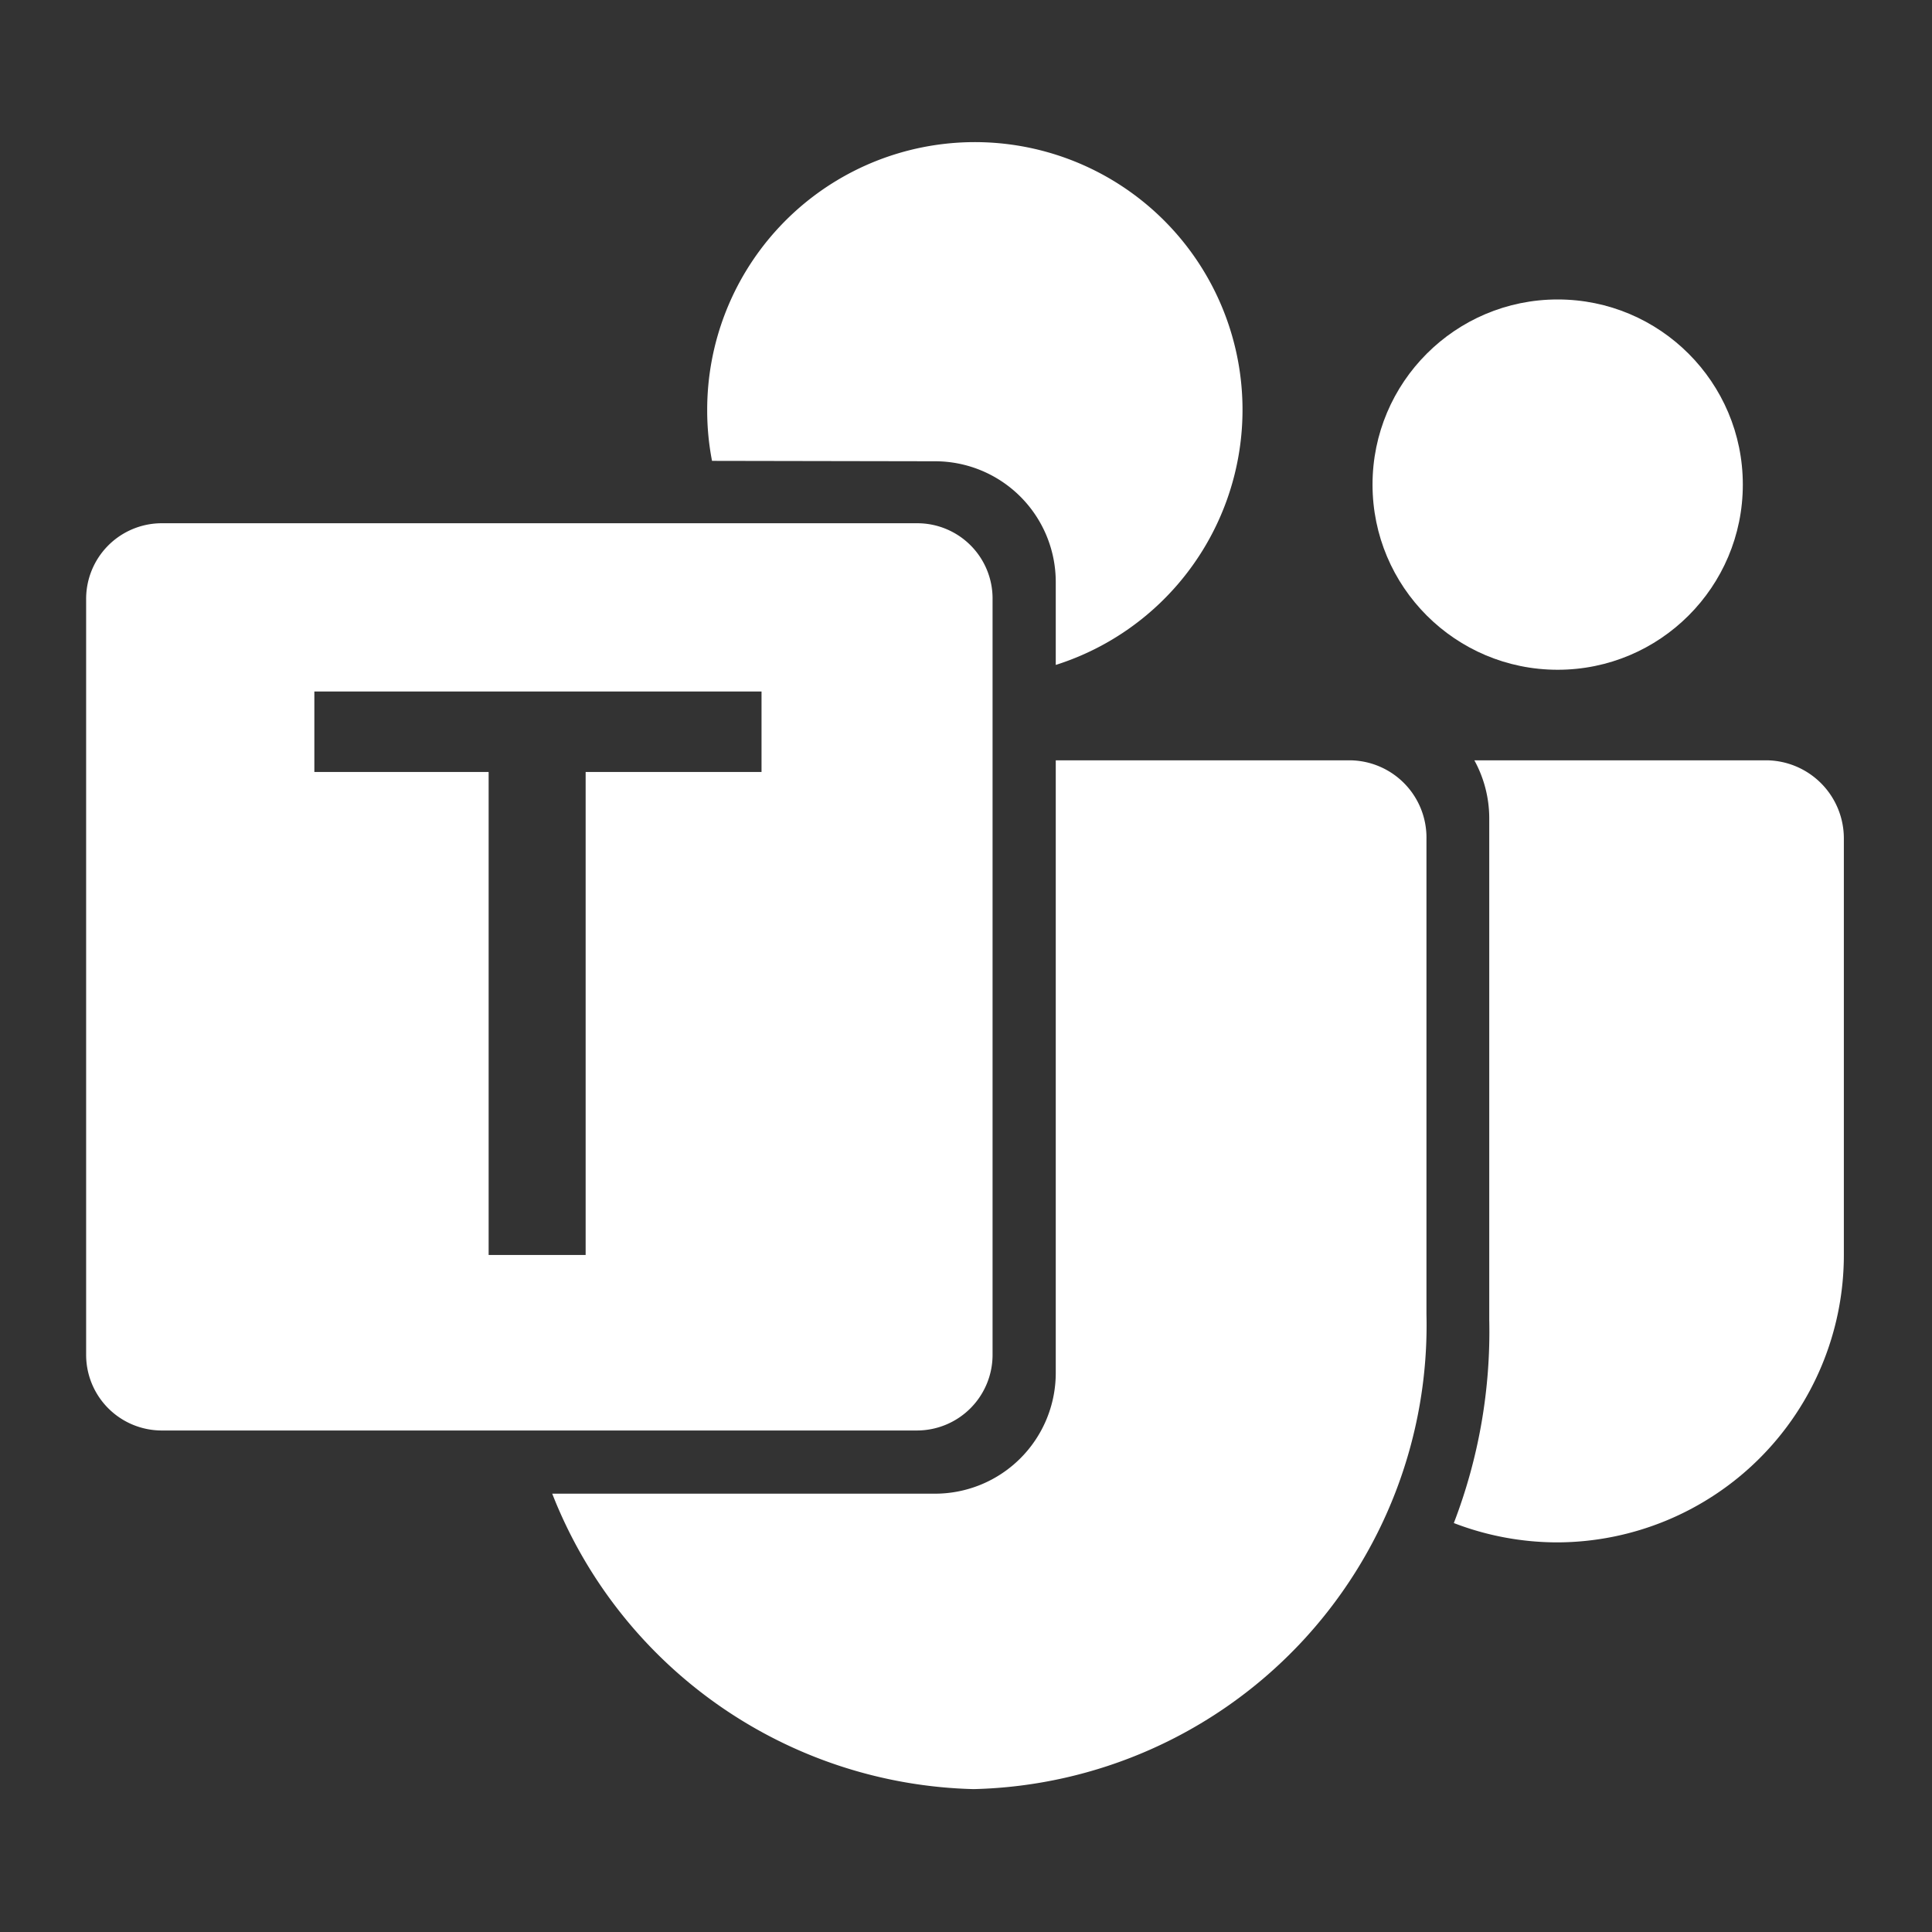 <svg xmlns="http://www.w3.org/2000/svg" viewBox="0 0 48 48"><rect x="0" y="0" width="48" height="48" fill="#333333" stroke="none"/><defs><style>.cls-1{fill:#fff;}</style></defs><g id="Layer_1" data-name="Layer 1"><path class="cls-1" d="M33.56,18.89H26.23V34.11a3,3,0,0,1-3,3H13.72a11.55,11.55,0,0,0,10.47,7.34,11.53,11.53,0,0,0,11.25-11.8V20.85A1.92,1.92,0,0,0,33.56,18.89Z"/><circle class="cls-1" cx="38.7" cy="12.04" r="4.6"/><path class="cls-1" d="M43.91,18.89H36.63A3,3,0,0,1,37,20.32V32.79a13.26,13.26,0,0,1-.88,5.05,7.18,7.18,0,0,0,2.55.48h0a7.14,7.14,0,0,0,7.14-7.14V20.83A1.94,1.94,0,0,0,43.91,18.89Z"/><path class="cls-1" d="M22.78,13H4A1.88,1.88,0,0,0,2.14,14.9V33.66A1.88,1.88,0,0,0,4,35.54H22.78a1.88,1.88,0,0,0,1.88-1.88V14.9A1.87,1.87,0,0,0,22.78,13Zm-3.86,6.18H14.55v12H12.14v-12H7.81v-2H18.92Z"/><path class="cls-1" d="M23.23,11.46a3,3,0,0,1,3,3h0v2.06a6.65,6.65,0,1,0-8.66-6.33,6.56,6.56,0,0,0,.12,1.26Z"/></g></svg>